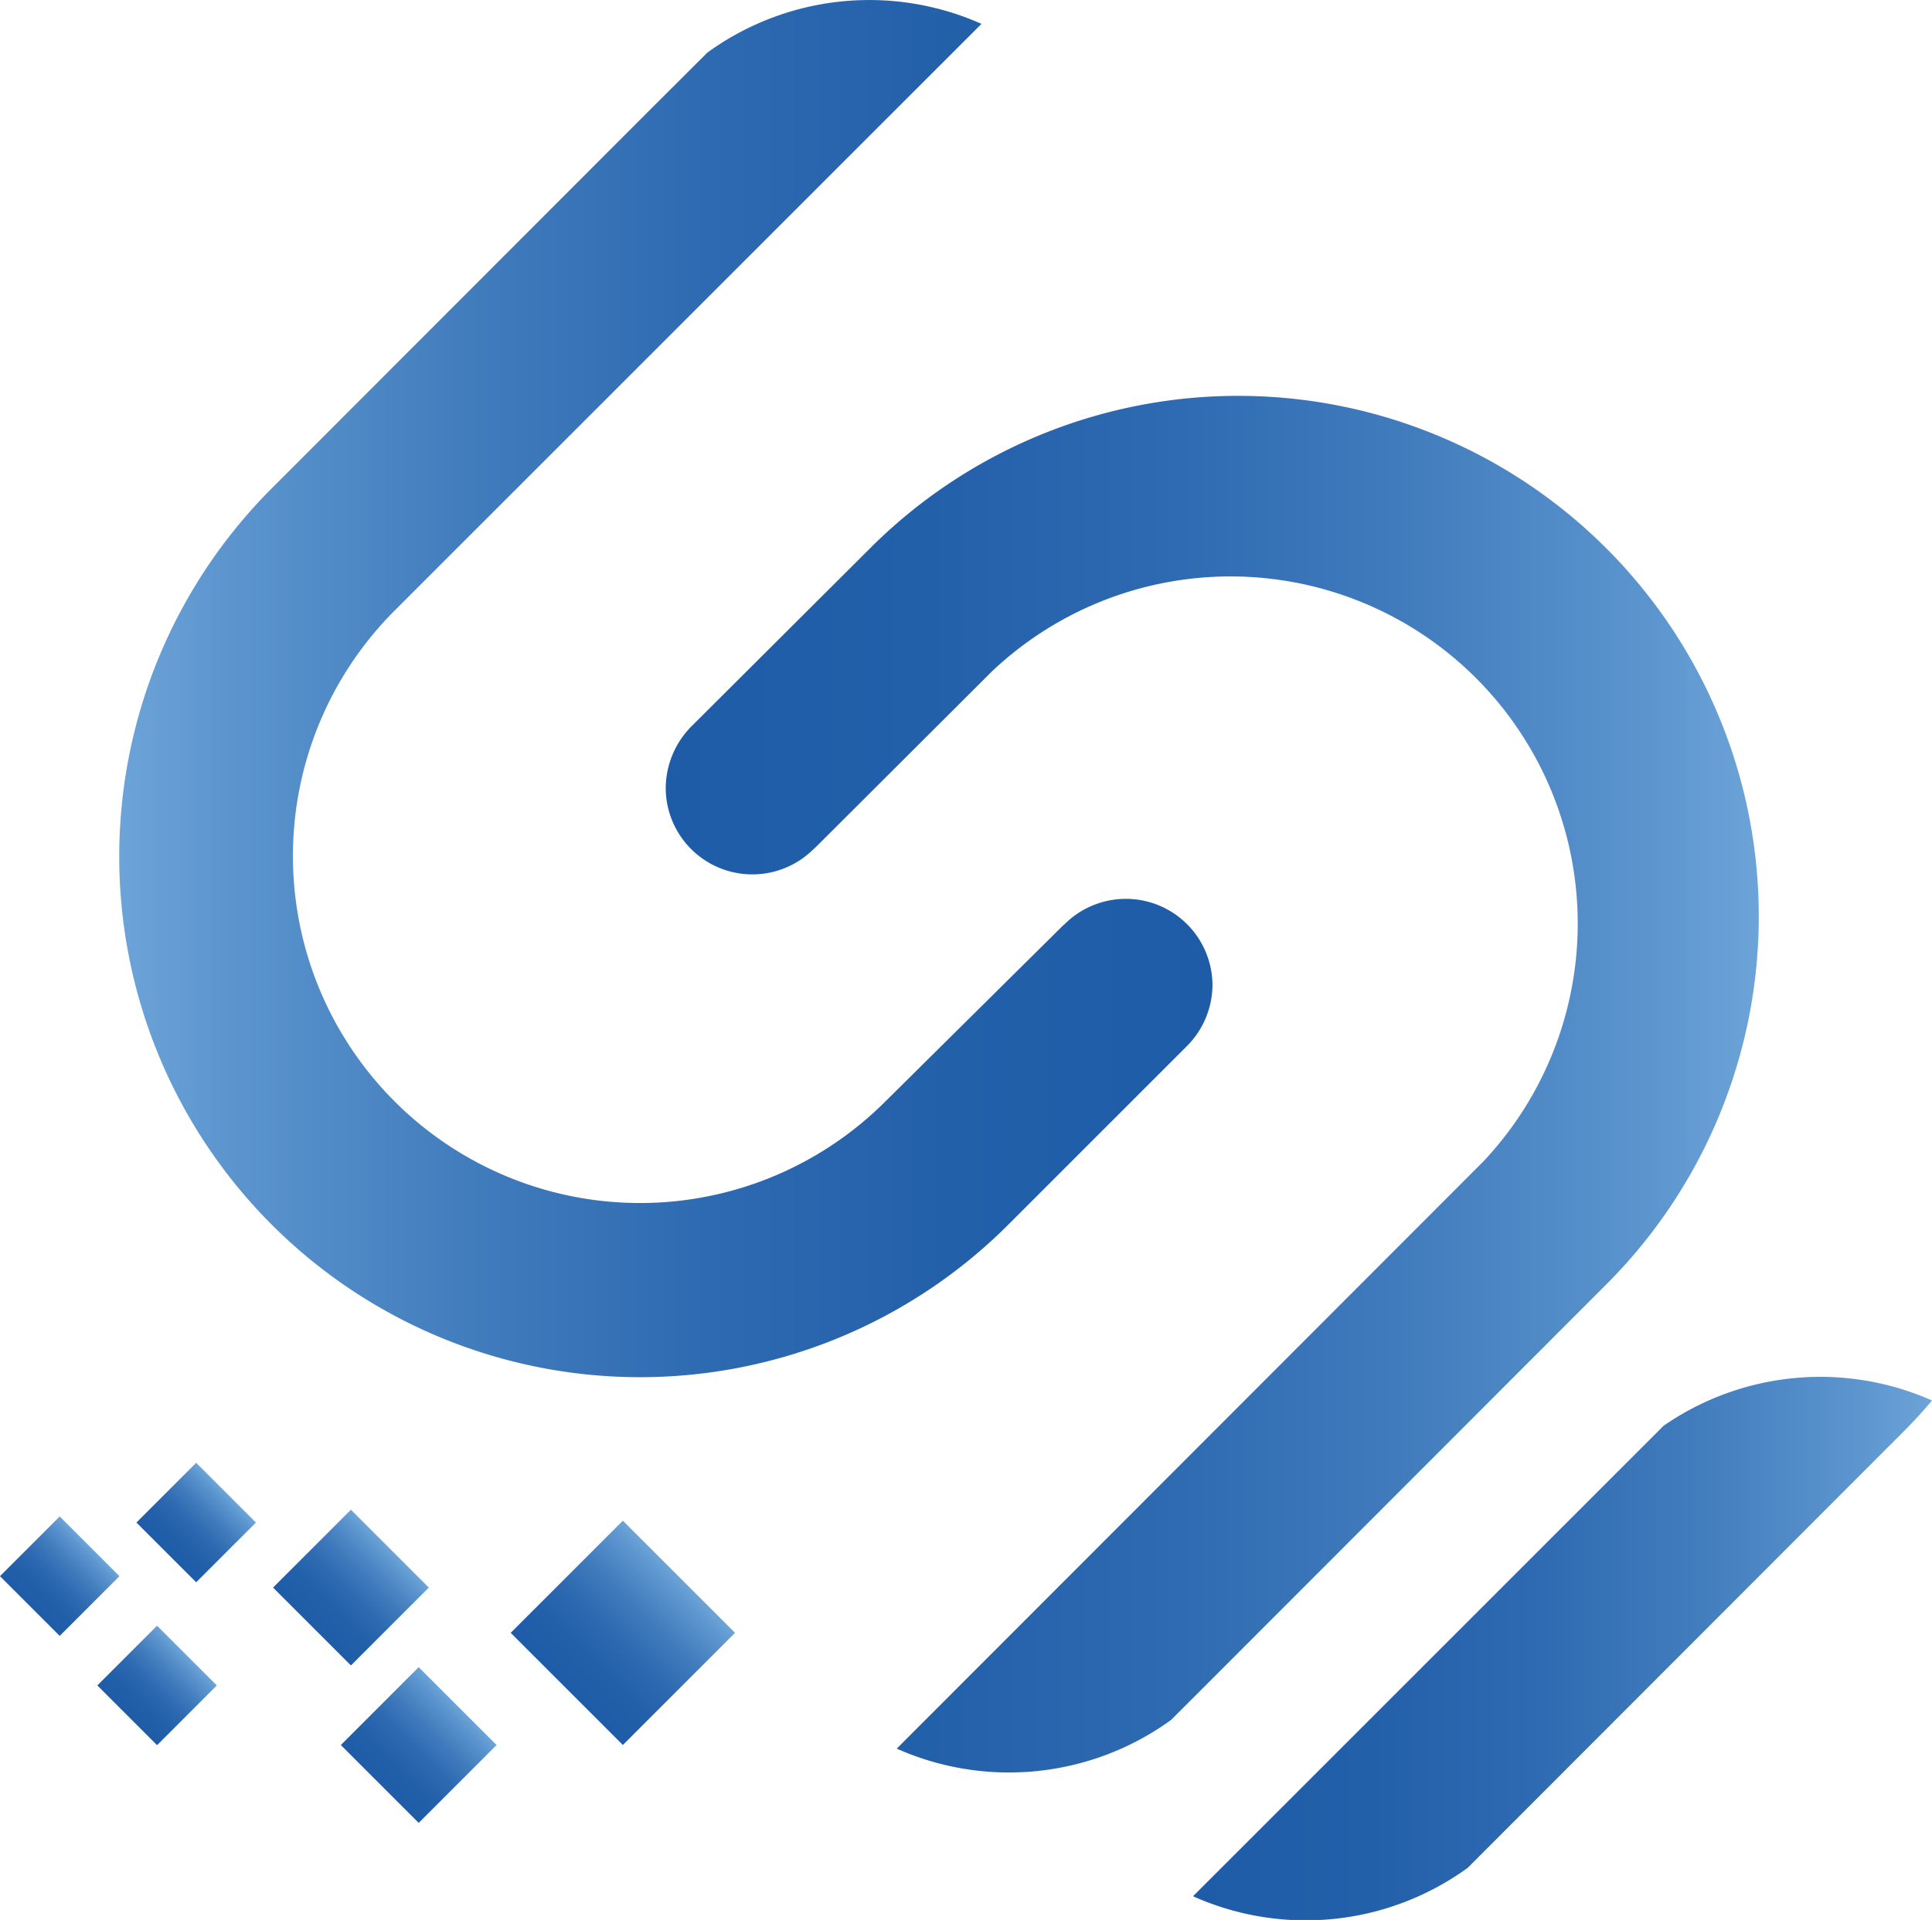 <svg xmlns="http://www.w3.org/2000/svg" xmlns:xlink="http://www.w3.org/1999/xlink" viewBox="0 0 152.97 152.05"><defs><style>.cls-1{fill:url(#未命名的渐变_14);}.cls-2{fill:url(#未命名的渐变_14-2);}.cls-3{fill:url(#未命名的渐变_14-3);}.cls-4{fill:url(#未命名的渐变_14-4);}.cls-5{fill:url(#未命名的渐变_14-5);}.cls-6{fill:url(#未命名的渐变_14-6);}.cls-7{fill:url(#未命名的渐变_14-7);}.cls-8{fill:url(#未命名的渐变_14-8);}.cls-9{fill:url(#未命名的渐变_14-9);}</style><linearGradient id="未命名的渐变_14" x1="9.46" y1="0.49" x2="95.96" y2="0.49" gradientTransform="matrix(1, 0, 0, -1, 0, 55)" gradientUnits="userSpaceOnUse"><stop offset="0" stop-color="#6ca4d8"/><stop offset="0.1" stop-color="#5c95ce"/><stop offset="0.32" stop-color="#417cbd"/><stop offset="0.54" stop-color="#2e6ab1"/><stop offset="0.76" stop-color="#2360aa"/><stop offset="1" stop-color="#1f5ca8"/></linearGradient><linearGradient id="未命名的渐变_14-2" x1="-713.26" y1="63.9" x2="-626.75" y2="63.9" gradientTransform="matrix(-1, 0, 0, 1, -574.04, 21.97)" xlink:href="#未命名的渐变_14"/><linearGradient id="未命名的渐变_14-3" x1="-731.02" y1="-143.85" x2="-718.46" y2="-143.85" gradientTransform="translate(774.05 273.16)" xlink:href="#未命名的渐变_14"/><linearGradient id="未命名的渐变_14-4" x1="-716.42" y1="-126.09" x2="-707.69" y2="-126.09" gradientTransform="translate(739.84 251.82)" xlink:href="#未命名的渐变_14"/><linearGradient id="未命名的渐变_14-5" x1="-699.73" y1="-109.15" x2="-693.05" y2="-109.15" gradientTransform="translate(701.12 233.97)" xlink:href="#未命名的渐变_14"/><linearGradient id="未命名的渐变_14-6" x1="-699.07" y1="-120.71" x2="-692.39" y2="-120.71" gradientTransform="translate(708.17 254.18)" xlink:href="#未命名的渐变_14"/><linearGradient id="未命名的渐变_14-7" x1="-711.4" y1="-138.71" x2="-702.67" y2="-138.71" gradientTransform="translate(740.19 276.9)" xlink:href="#未命名的渐变_14"/><linearGradient id="未命名的渐变_14-8" x1="-710.38" y1="-113.79" x2="-703.69" y2="-113.79" gradientTransform="translate(722.58 234.37)" xlink:href="#未命名的渐变_14"/><linearGradient id="未命名的渐变_14-9" x1="-769.76" y1="129.74" x2="-711.27" y2="129.74" gradientTransform="matrix(-1, 0, 0, 1, -616.79, 0.8)" xlink:href="#未命名的渐变_14"/></defs><title>资源 4</title><g id="图层_2" data-name="图层 2"><g id="图层_1-2" data-name="图层 1"><path class="cls-1" d="M96,78a6.86,6.86,0,0,0-11.51-5l-.41.38L70.1,87.23A27.48,27.48,0,0,1,31.25,48.35L77.71,1.89A21.83,21.83,0,0,0,56,4.17L51.24,8.92,21.53,38.66A41.22,41.22,0,0,0,79.82,97L94,82.82A6.9,6.9,0,0,0,96,78Z"/><path class="cls-2" d="M52.71,62.43a6.86,6.86,0,0,0,11.51,5l.42-.39L78.57,53.14A27.49,27.49,0,0,1,117.43,92L71,138.48a21.86,21.86,0,0,0,21.72-2.27l4.75-4.75,29.71-29.74a41.22,41.22,0,1,0-58.29-58.3L54.72,57.55A7,7,0,0,0,52.71,62.43Z"/><rect class="cls-3" x="43.03" y="123.03" width="12.56" height="12.56" transform="translate(175.62 185.88) rotate(135)"/><rect class="cls-4" x="23.43" y="121.37" width="8.72" height="8.72" transform="translate(136.34 194.98) rotate(135)"/><rect class="cls-5" x="1.39" y="121.48" width="6.69" height="6.69" transform="translate(96.34 209.74) rotate(135)"/><rect class="cls-6" x="9.1" y="130.12" width="6.69" height="6.69" transform="translate(115.61 219.05) rotate(135)"/><rect class="cls-7" x="28.8" y="133.84" width="8.72" height="8.72" transform="translate(154.32 212.47) rotate(135)"/><rect class="cls-8" x="12.2" y="117.24" width="6.69" height="6.69" transform="translate(111.79 194.85) rotate(135)"/><path class="cls-9" d="M94.48,150.15l37.24-37.24a21.82,21.82,0,0,1,21.25-2c-.72.86-1.49,1.7-2.3,2.51l-26.34,26.37-8.12,8.13a21.84,21.84,0,0,1-21.73,2.26Z"/></g></g></svg>